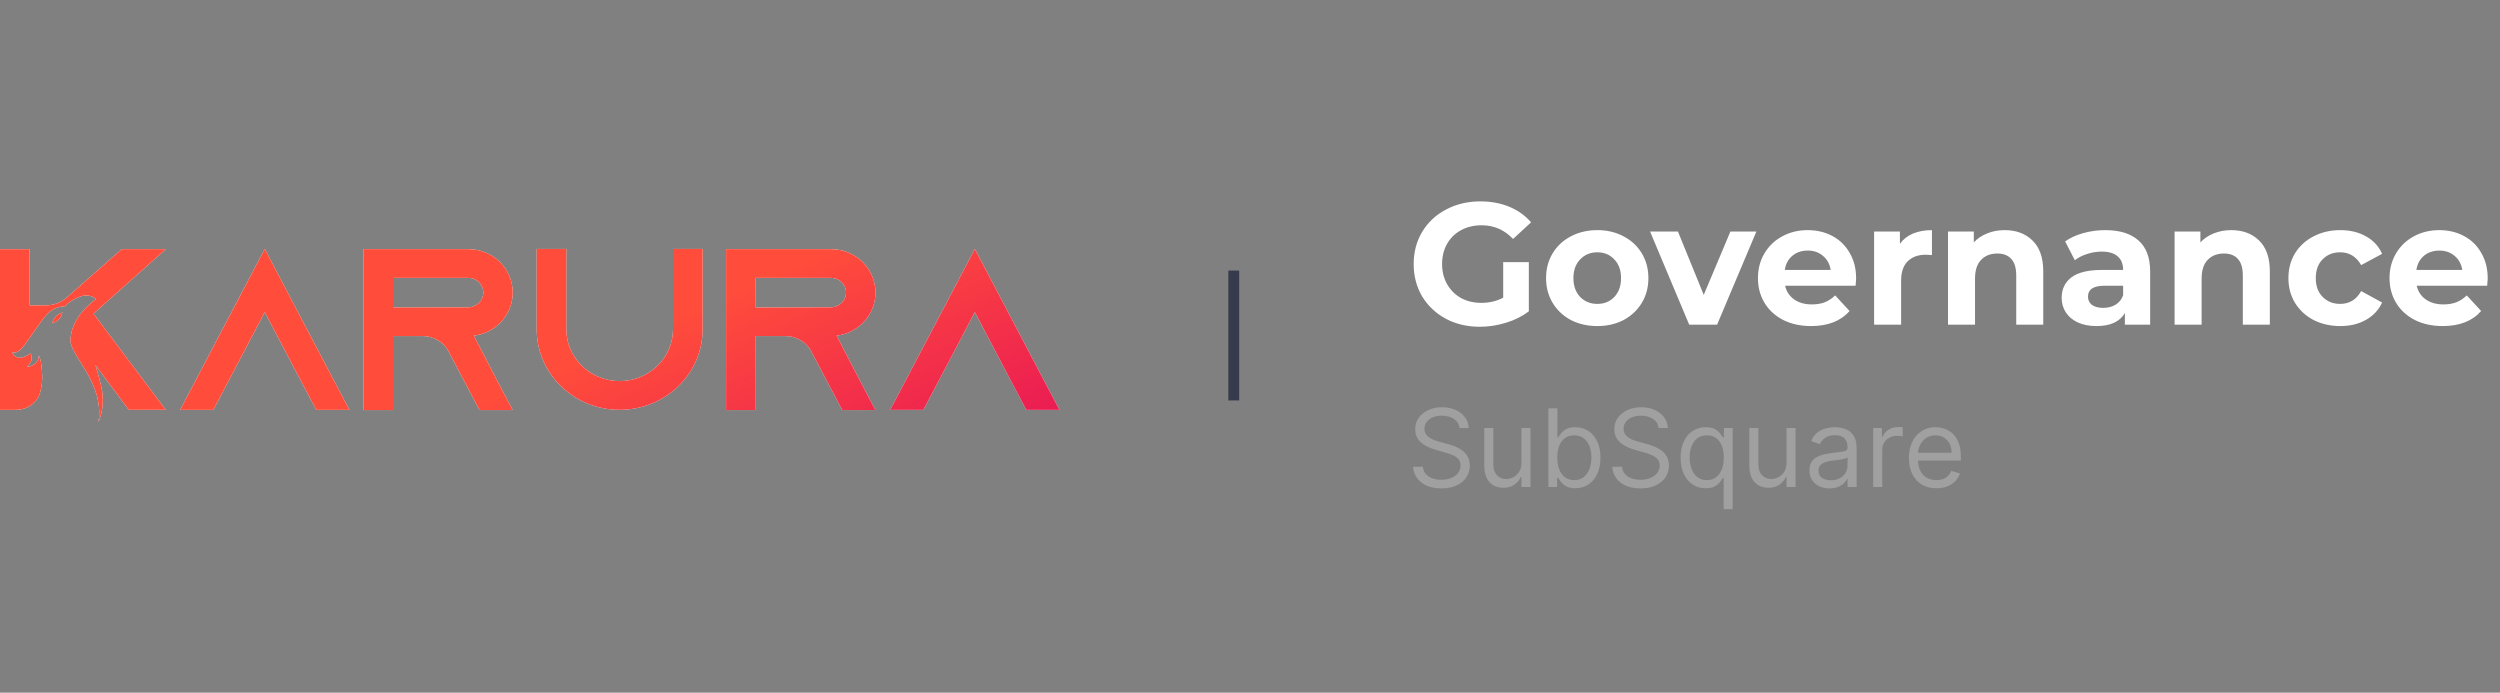 <svg width="231" height="64" viewBox="0 0 231 64" fill="none" xmlns="http://www.w3.org/2000/svg">
<rect x="0" y="0" width="231" height="64" fill="#808080" stroke="none"/>
<path d="M11.244 23.022L6.17 27.491C5.645 27.954 4.961 28.212 4.252 28.214L2.739 28.218L2.734 23.023H0V37.869H1.491C2.325 37.869 3.103 37.441 3.511 36.736C3.515 36.731 3.516 36.727 3.519 36.724C3.79 36.252 3.926 35.321 3.899 34.684C3.841 33.23 3.599 32.852 3.599 32.852C3.549 33.849 2.475 33.903 2.475 33.903C3.239 33.196 2.822 32.661 2.822 32.661C1.47 33.594 1.132 32.598 1.106 32.508C1.149 32.542 1.533 32.854 2.265 31.883C3.038 30.856 4.069 29.145 4.725 28.704C5.382 28.263 6.006 28.299 6.006 28.299C6.006 28.299 6.365 27.828 7.314 27.436C8.263 27.047 8.872 27.618 8.872 27.618C7.901 28.377 6.584 29.623 6.51 31.41C6.451 32.855 9.665 35.336 9.101 39C9.438 38.168 9.574 37.334 9.458 36.303C9.365 35.471 8.812 33.732 8.812 33.732L11.899 37.867H15.312L8.641 28.982L15.312 23.022H11.244Z" fill="white"/>
<path d="M11.244 23.022L6.17 27.491C5.645 27.954 4.961 28.212 4.252 28.214L2.739 28.218L2.734 23.023H0V37.869H1.491C2.325 37.869 3.103 37.441 3.511 36.736C3.515 36.731 3.516 36.727 3.519 36.724C3.79 36.252 3.926 35.321 3.899 34.684C3.841 33.23 3.599 32.852 3.599 32.852C3.549 33.849 2.475 33.903 2.475 33.903C3.239 33.196 2.822 32.661 2.822 32.661C1.47 33.594 1.132 32.598 1.106 32.508C1.149 32.542 1.533 32.854 2.265 31.883C3.038 30.856 4.069 29.145 4.725 28.704C5.382 28.263 6.006 28.299 6.006 28.299C6.006 28.299 6.365 27.828 7.314 27.436C8.263 27.047 8.872 27.618 8.872 27.618C7.901 28.377 6.584 29.623 6.51 31.41C6.451 32.855 9.665 35.336 9.101 39C9.438 38.168 9.574 37.334 9.458 36.303C9.365 35.471 8.812 33.732 8.812 33.732L11.899 37.867H15.312L8.641 28.982L15.312 23.022H11.244Z" fill="url(#paint0_linear_7032_48023)"/>
<path d="M5.028 29.415C4.812 29.762 4.812 29.867 4.812 29.867C4.812 29.867 5.566 29.744 5.77 28.875C5.772 28.875 5.289 28.995 5.028 29.415Z" fill="white"/>
<path d="M5.028 29.415C4.812 29.762 4.812 29.867 4.812 29.867C4.812 29.867 5.566 29.744 5.77 28.875C5.772 28.875 5.289 28.995 5.028 29.415Z" fill="url(#paint1_linear_7032_48023)"/>
<path d="M24.462 23L18.044 35.215L16.642 37.869H19.71L21.111 35.214L24.462 28.84L27.815 35.215L29.217 37.869H32.284L30.881 35.214L24.462 23Z" fill="white"/>
<path d="M24.462 23L18.044 35.215L16.642 37.869H19.71L21.111 35.214L24.462 28.84L27.815 35.215L29.217 37.869H32.284L30.881 35.214L24.462 23Z" fill="url(#paint2_linear_7032_48023)"/>
<path d="M47.377 27.035C47.377 25.931 46.917 24.933 46.171 24.189C45.788 23.819 45.334 23.524 44.834 23.324C44.334 23.124 43.798 23.021 43.257 23.022H33.574V37.891H36.312V31.051H39.049C40.035 31.051 40.89 31.56 41.37 32.326L41.436 32.454L44.306 37.892H47.373L45.972 35.236L43.781 31.009C44.191 30.968 44.59 30.861 44.963 30.692C45.684 30.369 46.293 29.853 46.721 29.205C47.149 28.557 47.376 27.805 47.377 27.035ZM43.827 28.268C43.65 28.353 43.454 28.397 43.257 28.396L36.313 28.416V25.677H43.257C43.738 25.677 44.068 25.889 44.242 26.059C44.395 26.209 44.659 26.549 44.659 27.037C44.658 27.298 44.579 27.554 44.431 27.773C44.284 27.991 44.074 28.163 43.827 28.268Z" fill="white"/>
<path d="M47.377 27.035C47.377 25.931 46.917 24.933 46.171 24.189C45.788 23.819 45.334 23.524 44.834 23.324C44.334 23.124 43.798 23.021 43.257 23.022H33.574V37.891H36.312V31.051H39.049C40.035 31.051 40.89 31.56 41.37 32.326L41.436 32.454L44.306 37.892H47.373L45.972 35.236L43.781 31.009C44.191 30.968 44.59 30.861 44.963 30.692C45.684 30.369 46.293 29.853 46.721 29.205C47.149 28.557 47.376 27.805 47.377 27.035ZM43.827 28.268C43.65 28.353 43.454 28.397 43.257 28.396L36.313 28.416V25.677H43.257C43.738 25.677 44.068 25.889 44.242 26.059C44.395 26.209 44.659 26.549 44.659 27.037C44.658 27.298 44.579 27.554 44.431 27.773C44.284 27.991 44.074 28.163 43.827 28.268Z" fill="url(#paint3_linear_7032_48023)"/>
<path d="M62.185 30.433C62.185 33.068 59.972 35.213 57.256 35.213C54.54 35.213 52.327 33.068 52.327 30.433V23H49.59V30.433C49.59 34.532 53.029 37.867 57.256 37.867C61.483 37.867 64.923 34.532 64.923 30.433V23H62.185V30.433Z" fill="white"/>
<path d="M62.185 30.433C62.185 33.068 59.972 35.213 57.256 35.213C54.54 35.213 52.327 33.068 52.327 30.433V23H49.59V30.433C49.59 34.532 53.029 37.867 57.256 37.867C61.483 37.867 64.923 34.532 64.923 30.433V23H62.185V30.433Z" fill="url(#paint4_linear_7032_48023)"/>
<path d="M80.894 27.035C80.894 25.931 80.434 24.933 79.688 24.189C79.305 23.818 78.851 23.524 78.351 23.324C77.851 23.123 77.315 23.021 76.774 23.022H67.091V37.891H69.83V31.051H72.568C73.554 31.051 74.408 31.56 74.889 32.326L74.955 32.454L77.825 37.892H80.892L79.491 35.236L77.299 31.009C77.709 30.968 78.109 30.861 78.483 30.692C79.202 30.369 79.812 29.853 80.239 29.205C80.666 28.557 80.894 27.804 80.894 27.035ZM77.345 28.268C77.171 28.353 76.973 28.396 76.776 28.396L69.83 28.416V25.677H76.774C77.255 25.677 77.585 25.889 77.759 26.059C77.913 26.209 78.176 26.549 78.176 27.037C78.175 27.298 78.097 27.554 77.949 27.772C77.802 27.991 77.592 28.163 77.345 28.268Z" fill="white"/>
<path d="M80.894 27.035C80.894 25.931 80.434 24.933 79.688 24.189C79.305 23.818 78.851 23.524 78.351 23.324C77.851 23.123 77.315 23.021 76.774 23.022H67.091V37.891H69.83V31.051H72.568C73.554 31.051 74.408 31.56 74.889 32.326L74.955 32.454L77.825 37.892H80.892L79.491 35.236L77.299 31.009C77.709 30.968 78.109 30.861 78.483 30.692C79.202 30.369 79.812 29.853 80.239 29.205C80.666 28.557 80.894 27.804 80.894 27.035ZM77.345 28.268C77.171 28.353 76.973 28.396 76.776 28.396L69.83 28.416V25.677H76.774C77.255 25.677 77.585 25.889 77.759 26.059C77.913 26.209 78.176 26.549 78.176 27.037C78.175 27.298 78.097 27.554 77.949 27.772C77.802 27.991 77.592 28.163 77.345 28.268Z" fill="url(#paint5_linear_7032_48023)"/>
<path d="M96.492 35.215L90.074 23L83.654 35.215L82.252 37.869H85.32L86.721 35.214L90.074 28.84L93.425 35.215L94.827 37.869H97.894L96.492 35.215Z" fill="white"/>
<path d="M96.492 35.215L90.074 23L83.654 35.215L82.252 37.869H85.32L86.721 35.214L90.074 28.84L93.425 35.215L94.827 37.869H97.894L96.492 35.215Z" fill="url(#paint6_linear_7032_48023)"/>
<path d="M114 25V37" stroke="#363A4D"/>
<path d="M138.896 24.224H141.264V28.768C140.656 29.227 139.952 29.579 139.152 29.824C138.352 30.069 137.547 30.192 136.736 30.192C135.573 30.192 134.528 29.947 133.6 29.456C132.672 28.955 131.941 28.267 131.408 27.392C130.885 26.507 130.624 25.509 130.624 24.4C130.624 23.291 130.885 22.299 131.408 21.424C131.941 20.539 132.677 19.851 133.616 19.36C134.555 18.859 135.611 18.608 136.784 18.608C137.765 18.608 138.656 18.773 139.456 19.104C140.256 19.435 140.928 19.915 141.472 20.544L139.808 22.08C139.008 21.237 138.043 20.816 136.912 20.816C136.197 20.816 135.563 20.965 135.008 21.264C134.453 21.563 134.021 21.984 133.712 22.528C133.403 23.072 133.248 23.696 133.248 24.4C133.248 25.093 133.403 25.712 133.712 26.256C134.021 26.8 134.448 27.227 134.992 27.536C135.547 27.835 136.176 27.984 136.88 27.984C137.627 27.984 138.299 27.824 138.896 27.504V24.224ZM147.592 30.128C146.685 30.128 145.869 29.941 145.144 29.568C144.429 29.184 143.869 28.656 143.464 27.984C143.058 27.312 142.856 26.549 142.856 25.696C142.856 24.843 143.058 24.08 143.464 23.408C143.869 22.736 144.429 22.213 145.144 21.84C145.869 21.456 146.685 21.264 147.592 21.264C148.498 21.264 149.309 21.456 150.024 21.84C150.738 22.213 151.298 22.736 151.704 23.408C152.109 24.08 152.312 24.843 152.312 25.696C152.312 26.549 152.109 27.312 151.704 27.984C151.298 28.656 150.738 29.184 150.024 29.568C149.309 29.941 148.498 30.128 147.592 30.128ZM147.592 28.08C148.232 28.08 148.754 27.867 149.16 27.44C149.576 27.003 149.784 26.421 149.784 25.696C149.784 24.971 149.576 24.395 149.16 23.968C148.754 23.531 148.232 23.312 147.592 23.312C146.952 23.312 146.424 23.531 146.008 23.968C145.592 24.395 145.384 24.971 145.384 25.696C145.384 26.421 145.592 27.003 146.008 27.44C146.424 27.867 146.952 28.08 147.592 28.08ZM162.29 21.392L158.658 30H156.082L152.466 21.392H155.042L157.426 27.248L159.89 21.392H162.29ZM171.506 25.728C171.506 25.76 171.49 25.984 171.458 26.4H164.946C165.063 26.933 165.341 27.355 165.778 27.664C166.215 27.973 166.759 28.128 167.41 28.128C167.858 28.128 168.253 28.064 168.594 27.936C168.946 27.797 169.271 27.584 169.57 27.296L170.898 28.736C170.087 29.664 168.903 30.128 167.346 30.128C166.375 30.128 165.517 29.941 164.77 29.568C164.023 29.184 163.447 28.656 163.042 27.984C162.637 27.312 162.434 26.549 162.434 25.696C162.434 24.853 162.631 24.096 163.026 23.424C163.431 22.741 163.981 22.213 164.674 21.84C165.378 21.456 166.162 21.264 167.026 21.264C167.869 21.264 168.631 21.445 169.314 21.808C169.997 22.171 170.53 22.693 170.914 23.376C171.309 24.048 171.506 24.832 171.506 25.728ZM167.042 23.152C166.477 23.152 166.002 23.312 165.618 23.632C165.234 23.952 164.999 24.389 164.914 24.944H169.154C169.069 24.4 168.834 23.968 168.45 23.648C168.066 23.317 167.597 23.152 167.042 23.152ZM175.552 22.528C175.85 22.112 176.25 21.797 176.752 21.584C177.264 21.371 177.85 21.264 178.512 21.264V23.568C178.234 23.547 178.048 23.536 177.952 23.536C177.237 23.536 176.677 23.739 176.272 24.144C175.866 24.539 175.664 25.136 175.664 25.936V30H173.168V21.392H175.552V22.528ZM185.228 21.264C186.294 21.264 187.153 21.584 187.804 22.224C188.465 22.864 188.796 23.813 188.796 25.072V30H186.3V25.456C186.3 24.773 186.15 24.267 185.852 23.936C185.553 23.595 185.121 23.424 184.556 23.424C183.926 23.424 183.425 23.621 183.052 24.016C182.678 24.4 182.492 24.976 182.492 25.744V30H179.996V21.392H182.38V22.4C182.71 22.037 183.121 21.76 183.612 21.568C184.102 21.365 184.641 21.264 185.228 21.264ZM194.53 21.264C195.864 21.264 196.888 21.584 197.602 22.224C198.317 22.853 198.674 23.808 198.674 25.088V30H196.338V28.928C195.869 29.728 194.994 30.128 193.714 30.128C193.053 30.128 192.477 30.016 191.986 29.792C191.506 29.568 191.138 29.259 190.882 28.864C190.626 28.469 190.498 28.021 190.498 27.52C190.498 26.72 190.797 26.091 191.394 25.632C192.002 25.173 192.936 24.944 194.194 24.944H196.178C196.178 24.4 196.013 23.984 195.682 23.696C195.352 23.397 194.856 23.248 194.194 23.248C193.736 23.248 193.282 23.323 192.834 23.472C192.397 23.611 192.024 23.803 191.714 24.048L190.818 22.304C191.288 21.973 191.848 21.717 192.498 21.536C193.16 21.355 193.837 21.264 194.53 21.264ZM194.338 28.448C194.765 28.448 195.144 28.352 195.474 28.16C195.805 27.957 196.04 27.664 196.178 27.28V26.4H194.466C193.442 26.4 192.93 26.736 192.93 27.408C192.93 27.728 193.053 27.984 193.298 28.176C193.554 28.357 193.901 28.448 194.338 28.448ZM206.165 21.264C207.232 21.264 208.091 21.584 208.741 22.224C209.403 22.864 209.733 23.813 209.733 25.072V30H207.237V25.456C207.237 24.773 207.088 24.267 206.789 23.936C206.491 23.595 206.059 23.424 205.493 23.424C204.864 23.424 204.363 23.621 203.989 24.016C203.616 24.4 203.429 24.976 203.429 25.744V30H200.933V21.392H203.317V22.4C203.648 22.037 204.059 21.76 204.549 21.568C205.04 21.365 205.579 21.264 206.165 21.264ZM216.25 30.128C215.332 30.128 214.506 29.941 213.77 29.568C213.044 29.184 212.474 28.656 212.058 27.984C211.652 27.312 211.45 26.549 211.45 25.696C211.45 24.843 211.652 24.08 212.058 23.408C212.474 22.736 213.044 22.213 213.77 21.84C214.506 21.456 215.332 21.264 216.25 21.264C217.156 21.264 217.946 21.456 218.618 21.84C219.3 22.213 219.796 22.752 220.106 23.456L218.17 24.496C217.722 23.707 217.076 23.312 216.234 23.312C215.583 23.312 215.044 23.525 214.618 23.952C214.191 24.379 213.978 24.96 213.978 25.696C213.978 26.432 214.191 27.013 214.618 27.44C215.044 27.867 215.583 28.08 216.234 28.08C217.087 28.08 217.732 27.685 218.17 26.896L220.106 27.952C219.796 28.635 219.3 29.168 218.618 29.552C217.946 29.936 217.156 30.128 216.25 30.128ZM229.865 25.728C229.865 25.76 229.849 25.984 229.817 26.4H223.305C223.423 26.933 223.7 27.355 224.137 27.664C224.575 27.973 225.119 28.128 225.769 28.128C226.217 28.128 226.612 28.064 226.953 27.936C227.305 27.797 227.631 27.584 227.929 27.296L229.257 28.736C228.447 29.664 227.263 30.128 225.705 30.128C224.735 30.128 223.876 29.941 223.129 29.568C222.383 29.184 221.807 28.656 221.401 27.984C220.996 27.312 220.793 26.549 220.793 25.696C220.793 24.853 220.991 24.096 221.385 23.424C221.791 22.741 222.34 22.213 223.033 21.84C223.737 21.456 224.521 21.264 225.385 21.264C226.228 21.264 226.991 21.445 227.673 21.808C228.356 22.171 228.889 22.693 229.273 23.376C229.668 24.048 229.865 24.832 229.865 25.728ZM225.401 23.152C224.836 23.152 224.361 23.312 223.977 23.632C223.593 23.952 223.359 24.389 223.273 24.944H227.513C227.428 24.4 227.193 23.968 226.809 23.648C226.425 23.317 225.956 23.152 225.401 23.152Z" fill="white"/>
<path d="M134.858 39.545C134.815 39.186 134.643 38.906 134.339 38.707C134.036 38.508 133.665 38.409 133.224 38.409C132.902 38.409 132.621 38.461 132.379 38.565C132.14 38.669 131.953 38.813 131.818 38.995C131.686 39.177 131.619 39.385 131.619 39.617C131.619 39.811 131.665 39.977 131.758 40.117C131.853 40.255 131.973 40.369 132.12 40.462C132.267 40.552 132.421 40.626 132.582 40.685C132.743 40.742 132.891 40.788 133.026 40.824L133.764 41.023C133.954 41.072 134.164 41.141 134.396 41.229C134.631 41.316 134.854 41.436 135.067 41.587C135.283 41.736 135.46 41.928 135.6 42.163C135.74 42.397 135.81 42.685 135.81 43.026C135.81 43.419 135.707 43.774 135.501 44.091C135.297 44.408 134.999 44.66 134.606 44.847C134.215 45.034 133.741 45.128 133.182 45.128C132.661 45.128 132.21 45.044 131.829 44.876C131.45 44.708 131.152 44.473 130.934 44.173C130.719 43.872 130.597 43.523 130.568 43.125H131.477C131.501 43.4 131.593 43.627 131.754 43.807C131.918 43.984 132.124 44.117 132.372 44.205C132.623 44.29 132.893 44.332 133.182 44.332C133.518 44.332 133.82 44.278 134.087 44.169C134.355 44.058 134.567 43.904 134.723 43.707C134.879 43.508 134.957 43.276 134.957 43.011C134.957 42.77 134.89 42.573 134.755 42.422C134.62 42.27 134.442 42.147 134.222 42.053C134.002 41.958 133.764 41.875 133.509 41.804L132.614 41.548C132.045 41.385 131.596 41.152 131.264 40.849C130.933 40.546 130.767 40.149 130.767 39.659C130.767 39.252 130.877 38.897 131.097 38.594C131.32 38.288 131.618 38.052 131.992 37.883C132.369 37.713 132.789 37.628 133.253 37.628C133.722 37.628 134.138 37.712 134.503 37.88C134.867 38.046 135.156 38.273 135.369 38.562C135.585 38.851 135.698 39.178 135.71 39.545H134.858ZM140.581 42.77V39.545H141.42V45H140.581V44.077H140.525C140.397 44.354 140.198 44.589 139.928 44.783C139.658 44.975 139.317 45.071 138.905 45.071C138.564 45.071 138.261 44.996 137.996 44.847C137.731 44.696 137.523 44.468 137.371 44.166C137.22 43.86 137.144 43.475 137.144 43.011V39.545H137.982V42.955C137.982 43.352 138.093 43.669 138.316 43.906C138.541 44.143 138.827 44.261 139.175 44.261C139.384 44.261 139.595 44.208 139.811 44.102C140.029 43.995 140.211 43.832 140.358 43.611C140.507 43.391 140.581 43.111 140.581 42.77ZM143.068 45V37.727H143.906V40.412H143.977C144.039 40.317 144.124 40.197 144.233 40.05C144.344 39.901 144.503 39.768 144.709 39.652C144.917 39.534 145.199 39.474 145.554 39.474C146.013 39.474 146.418 39.589 146.768 39.819C147.119 40.048 147.392 40.374 147.589 40.795C147.785 41.217 147.884 41.714 147.884 42.287C147.884 42.865 147.785 43.365 147.589 43.789C147.392 44.211 147.12 44.537 146.772 44.769C146.424 44.999 146.023 45.114 145.568 45.114C145.218 45.114 144.937 45.056 144.727 44.94C144.516 44.821 144.354 44.688 144.24 44.538C144.126 44.387 144.039 44.261 143.977 44.162H143.878V45H143.068ZM143.892 42.273C143.892 42.685 143.952 43.048 144.073 43.363C144.194 43.675 144.37 43.92 144.602 44.098C144.834 44.273 145.118 44.361 145.455 44.361C145.805 44.361 146.097 44.269 146.332 44.084C146.568 43.897 146.746 43.646 146.864 43.331C146.985 43.014 147.045 42.661 147.045 42.273C147.045 41.889 146.986 41.544 146.868 41.236C146.752 40.926 146.576 40.681 146.339 40.501C146.104 40.318 145.81 40.227 145.455 40.227C145.114 40.227 144.827 40.314 144.595 40.486C144.363 40.657 144.188 40.896 144.07 41.204C143.951 41.509 143.892 41.865 143.892 42.273ZM153.256 39.545C153.214 39.186 153.041 38.906 152.738 38.707C152.435 38.508 152.063 38.409 151.623 38.409C151.301 38.409 151.019 38.461 150.778 38.565C150.539 38.669 150.352 38.813 150.217 38.995C150.084 39.177 150.018 39.385 150.018 39.617C150.018 39.811 150.064 39.977 150.156 40.117C150.251 40.255 150.372 40.369 150.518 40.462C150.665 40.552 150.819 40.626 150.98 40.685C151.141 40.742 151.289 40.788 151.424 40.824L152.163 41.023C152.352 41.072 152.563 41.141 152.795 41.229C153.029 41.316 153.253 41.436 153.466 41.587C153.681 41.736 153.859 41.928 153.999 42.163C154.138 42.397 154.208 42.685 154.208 43.026C154.208 43.419 154.105 43.774 153.899 44.091C153.696 44.408 153.397 44.66 153.004 44.847C152.614 45.034 152.139 45.128 151.58 45.128C151.059 45.128 150.608 45.044 150.227 44.876C149.848 44.708 149.55 44.473 149.332 44.173C149.117 43.872 148.995 43.523 148.967 43.125H149.876C149.899 43.4 149.992 43.627 150.153 43.807C150.316 43.984 150.522 44.117 150.771 44.205C151.022 44.29 151.291 44.332 151.58 44.332C151.916 44.332 152.218 44.278 152.486 44.169C152.753 44.058 152.965 43.904 153.121 43.707C153.278 43.508 153.356 43.276 153.356 43.011C153.356 42.77 153.288 42.573 153.153 42.422C153.018 42.27 152.841 42.147 152.621 42.053C152.401 41.958 152.163 41.875 151.907 41.804L151.012 41.548C150.444 41.385 149.994 41.152 149.663 40.849C149.331 40.546 149.165 40.149 149.165 39.659C149.165 39.252 149.276 38.897 149.496 38.594C149.718 38.288 150.017 38.052 150.391 37.883C150.767 37.713 151.187 37.628 151.651 37.628C152.12 37.628 152.537 37.712 152.901 37.88C153.266 38.046 153.555 38.273 153.768 38.562C153.983 38.851 154.097 39.178 154.109 39.545H153.256ZM159.264 47.045V44.162H159.193C159.131 44.261 159.044 44.387 158.93 44.538C158.817 44.688 158.654 44.821 158.444 44.94C158.233 45.056 157.952 45.114 157.602 45.114C157.148 45.114 156.746 44.999 156.398 44.769C156.05 44.537 155.778 44.211 155.581 43.789C155.385 43.365 155.287 42.865 155.287 42.287C155.287 41.714 155.385 41.217 155.581 40.795C155.778 40.374 156.051 40.048 156.402 39.819C156.752 39.589 157.157 39.474 157.616 39.474C157.971 39.474 158.252 39.534 158.458 39.652C158.666 39.768 158.825 39.901 158.934 40.05C159.045 40.197 159.131 40.317 159.193 40.412H159.292V39.545H160.102V47.045H159.264ZM157.716 44.361C158.052 44.361 158.336 44.273 158.568 44.098C158.8 43.92 158.976 43.675 159.097 43.363C159.218 43.048 159.278 42.685 159.278 42.273C159.278 41.865 159.219 41.509 159.101 41.204C158.982 40.896 158.807 40.657 158.575 40.486C158.343 40.314 158.057 40.227 157.716 40.227C157.361 40.227 157.065 40.318 156.828 40.501C156.594 40.681 156.417 40.926 156.299 41.236C156.183 41.544 156.125 41.889 156.125 42.273C156.125 42.661 156.184 43.014 156.302 43.331C156.423 43.646 156.601 43.897 156.835 44.084C157.072 44.269 157.365 44.361 157.716 44.361ZM165.074 42.77V39.545H165.912V45H165.074V44.077H165.017C164.889 44.354 164.69 44.589 164.42 44.783C164.15 44.975 163.809 45.071 163.398 45.071C163.057 45.071 162.754 44.996 162.488 44.847C162.223 44.696 162.015 44.468 161.863 44.166C161.712 43.86 161.636 43.475 161.636 43.011V39.545H162.474V42.955C162.474 43.352 162.586 43.669 162.808 43.906C163.033 44.143 163.319 44.261 163.667 44.261C163.876 44.261 164.088 44.208 164.303 44.102C164.521 43.995 164.703 43.832 164.85 43.611C164.999 43.391 165.074 43.111 165.074 42.77ZM169.052 45.128C168.706 45.128 168.393 45.063 168.111 44.932C167.829 44.8 167.605 44.609 167.44 44.361C167.274 44.11 167.191 43.807 167.191 43.452C167.191 43.139 167.253 42.886 167.376 42.692C167.499 42.495 167.663 42.341 167.869 42.23C168.075 42.119 168.303 42.036 168.551 41.981C168.802 41.925 169.054 41.88 169.308 41.847C169.639 41.804 169.908 41.772 170.114 41.751C170.322 41.727 170.473 41.688 170.568 41.633C170.665 41.579 170.714 41.484 170.714 41.349V41.321C170.714 40.971 170.618 40.698 170.426 40.504C170.237 40.31 169.949 40.213 169.563 40.213C169.163 40.213 168.849 40.301 168.622 40.476C168.395 40.651 168.235 40.838 168.143 41.037L167.347 40.753C167.489 40.421 167.679 40.163 167.915 39.979C168.155 39.792 168.415 39.661 168.697 39.588C168.981 39.512 169.26 39.474 169.535 39.474C169.71 39.474 169.911 39.496 170.138 39.538C170.368 39.579 170.589 39.663 170.803 39.791C171.018 39.918 171.197 40.111 171.339 40.369C171.481 40.627 171.552 40.973 171.552 41.406V45H170.714V44.261H170.671C170.614 44.38 170.52 44.506 170.387 44.641C170.254 44.776 170.078 44.891 169.858 44.986C169.638 45.081 169.369 45.128 169.052 45.128ZM169.18 44.375C169.511 44.375 169.79 44.31 170.018 44.18C170.247 44.05 170.42 43.881 170.536 43.675C170.655 43.469 170.714 43.253 170.714 43.026V42.258C170.678 42.301 170.6 42.34 170.479 42.376C170.361 42.409 170.224 42.438 170.067 42.465C169.914 42.488 169.763 42.51 169.616 42.528C169.472 42.545 169.355 42.559 169.265 42.571C169.047 42.599 168.844 42.646 168.654 42.709C168.467 42.771 168.316 42.865 168.2 42.99C168.086 43.113 168.029 43.281 168.029 43.494C168.029 43.785 168.137 44.006 168.352 44.155C168.57 44.302 168.846 44.375 169.18 44.375ZM173.081 45V39.545H173.891V40.369H173.948C174.047 40.099 174.227 39.88 174.488 39.712C174.748 39.544 175.042 39.46 175.368 39.46C175.43 39.46 175.507 39.461 175.599 39.464C175.692 39.466 175.761 39.47 175.809 39.474V40.327C175.78 40.32 175.715 40.309 175.613 40.295C175.514 40.278 175.409 40.27 175.297 40.27C175.032 40.27 174.796 40.325 174.587 40.437C174.381 40.546 174.218 40.697 174.097 40.891C173.979 41.083 173.92 41.302 173.92 41.548V45H173.081ZM178.923 45.114C178.398 45.114 177.944 44.998 177.563 44.766C177.184 44.531 176.892 44.205 176.686 43.785C176.482 43.364 176.381 42.874 176.381 42.315C176.381 41.757 176.482 41.264 176.686 40.838C176.892 40.41 177.178 40.076 177.545 39.837C177.915 39.595 178.345 39.474 178.838 39.474C179.122 39.474 179.403 39.522 179.68 39.617C179.956 39.711 180.209 39.865 180.436 40.078C180.663 40.289 180.844 40.568 180.979 40.916C181.114 41.264 181.182 41.693 181.182 42.202V42.557H176.977V41.832H180.329C180.329 41.525 180.268 41.25 180.145 41.008C180.024 40.767 179.851 40.577 179.626 40.437C179.404 40.297 179.141 40.227 178.838 40.227C178.504 40.227 178.215 40.31 177.971 40.476C177.73 40.639 177.544 40.852 177.414 41.115C177.284 41.378 177.219 41.66 177.219 41.96V42.443C177.219 42.855 177.29 43.204 177.432 43.491C177.576 43.775 177.776 43.992 178.032 44.141C178.287 44.287 178.585 44.361 178.923 44.361C179.143 44.361 179.342 44.33 179.52 44.269C179.7 44.205 179.855 44.11 179.985 43.984C180.115 43.856 180.216 43.698 180.287 43.508L181.096 43.736C181.011 44.01 180.868 44.252 180.667 44.46C180.465 44.666 180.217 44.827 179.921 44.943C179.625 45.057 179.292 45.114 178.923 45.114Z" fill="white" fill-opacity="0.25"/>
<defs>
<linearGradient id="paint0_linear_7032_48023" x1="106.117" y1="42.422" x2="94.152" y2="15.383" gradientUnits="userSpaceOnUse">
<stop stop-color="#E40C5B"/>
<stop offset="1" stop-color="#FF4C3B"/>
</linearGradient>
<linearGradient id="paint1_linear_7032_48023" x1="106.117" y1="42.422" x2="94.152" y2="15.383" gradientUnits="userSpaceOnUse">
<stop stop-color="#E40C5B"/>
<stop offset="1" stop-color="#FF4C3B"/>
</linearGradient>
<linearGradient id="paint2_linear_7032_48023" x1="106.117" y1="42.422" x2="94.152" y2="15.383" gradientUnits="userSpaceOnUse">
<stop stop-color="#E40C5B"/>
<stop offset="1" stop-color="#FF4C3B"/>
</linearGradient>
<linearGradient id="paint3_linear_7032_48023" x1="106.117" y1="42.422" x2="94.152" y2="15.383" gradientUnits="userSpaceOnUse">
<stop stop-color="#E40C5B"/>
<stop offset="1" stop-color="#FF4C3B"/>
</linearGradient>
<linearGradient id="paint4_linear_7032_48023" x1="106.117" y1="42.422" x2="94.152" y2="15.383" gradientUnits="userSpaceOnUse">
<stop stop-color="#E40C5B"/>
<stop offset="1" stop-color="#FF4C3B"/>
</linearGradient>
<linearGradient id="paint5_linear_7032_48023" x1="106.117" y1="42.422" x2="94.152" y2="15.383" gradientUnits="userSpaceOnUse">
<stop stop-color="#E40C5B"/>
<stop offset="1" stop-color="#FF4C3B"/>
</linearGradient>
<linearGradient id="paint6_linear_7032_48023" x1="106.117" y1="42.422" x2="94.152" y2="15.383" gradientUnits="userSpaceOnUse">
<stop stop-color="#E40C5B"/>
<stop offset="1" stop-color="#FF4C3B"/>
</linearGradient>
</defs>
</svg>
